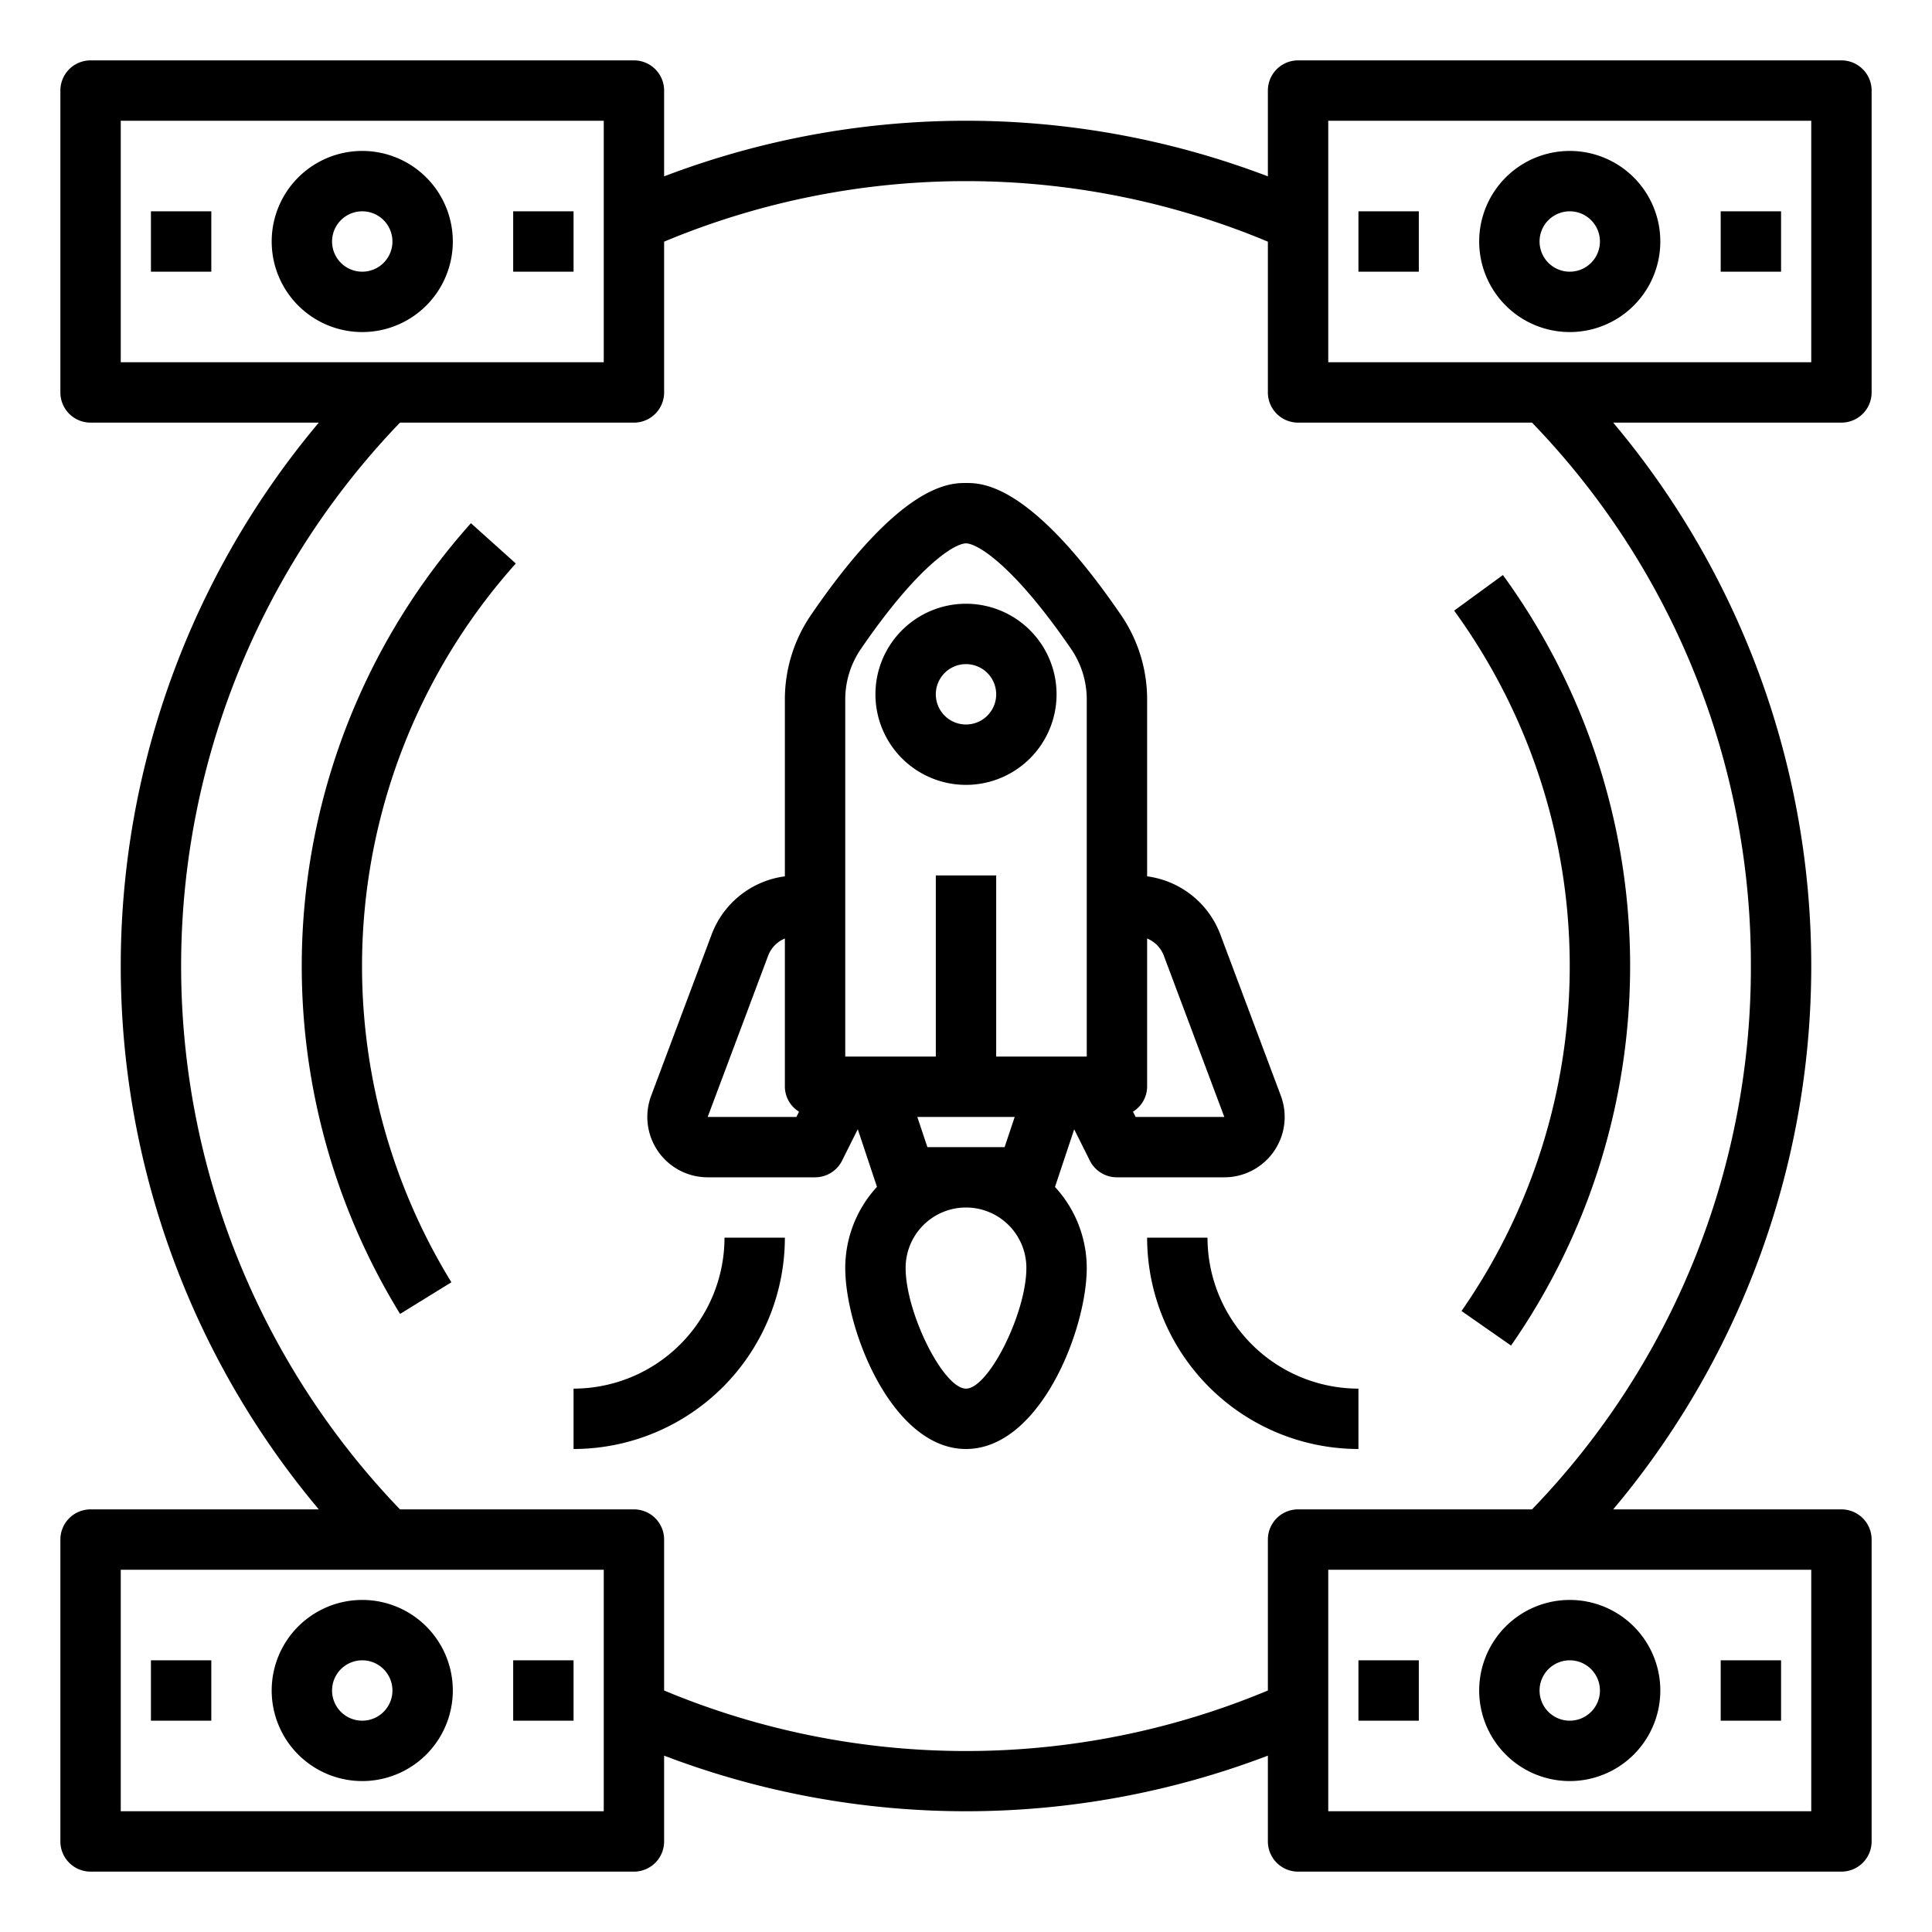 <svg xmlns="http://www.w3.org/2000/svg" viewBox="0 0 64 64" x="0px" y="0px"><g><path d="M62,13V3a1,1,0,0,0-1-1H43a1,1,0,0,0-1,1V5.842a28.065,28.065,0,0,0-20,0V3a1,1,0,0,0-1-1H3A1,1,0,0,0,2,3V13a1,1,0,0,0,1,1h7.561a27.972,27.972,0,0,0,0,36H3a1,1,0,0,0-1,1V61a1,1,0,0,0,1,1H21a1,1,0,0,0,1-1V58.158a28.065,28.065,0,0,0,20,0V61a1,1,0,0,0,1,1H61a1,1,0,0,0,1-1V51a1,1,0,0,0-1-1H53.439a27.972,27.972,0,0,0,0-36H61A1,1,0,0,0,62,13ZM4,4H20v8H4ZM20,60H4V52H20Zm40,0H44V52H60ZM58,32a25.811,25.811,0,0,1-7.25,18H43a1,1,0,0,0-1,1V56a25.94,25.94,0,0,1-20,0V51a1,1,0,0,0-1-1H13.25a25.97,25.97,0,0,1,0-36H21a1,1,0,0,0,1-1V8.005a25.94,25.94,0,0,1,20,0V13a1,1,0,0,0,1,1h7.75A25.811,25.811,0,0,1,58,32Zm2-20H44V4H60Z"></path><path d="M52,11a3,3,0,1,0-3-3A3,3,0,0,0,52,11Zm0-4a1,1,0,1,1-1,1A1,1,0,0,1,52,7Z"></path><rect x="57" y="7" width="2" height="2"></rect><rect x="45" y="7" width="2" height="2"></rect><path d="M12,5a3,3,0,1,0,3,3A3,3,0,0,0,12,5Zm0,4a1,1,0,1,1,1-1A1,1,0,0,1,12,9Z"></path><rect x="5" y="7" width="2" height="2"></rect><rect x="17" y="7" width="2" height="2"></rect><path d="M52,59a3,3,0,1,0-3-3A3,3,0,0,0,52,59Zm0-4a1,1,0,1,1-1,1A1,1,0,0,1,52,55Z"></path><rect x="57" y="55" width="2" height="2"></rect><rect x="45" y="55" width="2" height="2"></rect><path d="M12,59a3,3,0,1,0-3-3A3,3,0,0,0,12,59Zm0-4a1,1,0,1,1-1,1A1,1,0,0,1,12,55Z"></path><rect x="5" y="55" width="2" height="2"></rect><rect x="17" y="55" width="2" height="2"></rect><path d="M15.6,17.332a22.007,22.007,0,0,0-2.347,26.193l1.7-1.048a20.008,20.008,0,0,1,2.134-23.811Z"></path><path d="M48.415,43.429l1.64,1.145a22.01,22.01,0,0,0-.269-25.525L48.17,20.228a20.008,20.008,0,0,1,.245,23.2Z"></path><path d="M42.2,38.14A2,2,0,0,0,42.43,36.3l-2.007-5.351A3.012,3.012,0,0,0,38,29.03V23.185a4.944,4.944,0,0,0-.861-2.806C34.144,16,32.53,16,32,16s-2.144,0-5.139,4.378A4.949,4.949,0,0,0,26,23.185V29.03a3.012,3.012,0,0,0-2.423,1.917L21.57,36.3A2,2,0,0,0,23.443,39H27a1,1,0,0,0,.895-.553l.52-1.04.636,1.909v0A3.971,3.971,0,0,0,28,42c0,2.06,1.558,6,4,6s4-3.94,4-6a3.971,3.971,0,0,0-1.052-2.681v0l.636-1.909.52,1.04A1,1,0,0,0,37,39h3.557A2,2,0,0,0,42.2,38.14ZM30.721,38l-.334-1h3.226l-.334,1ZM28,23.185a2.959,2.959,0,0,1,.511-1.677C30.41,18.733,31.624,18,32,18s1.59.733,3.489,3.508A2.959,2.959,0,0,1,36,23.185V35H33V29H31v6H28ZM23.443,37l2.006-5.351a1,1,0,0,1,.551-.56V36a.982.982,0,0,0,.469.826L26.382,37ZM32,46c-.748,0-2-2.505-2-4a2,2,0,0,1,4,0C34,43.5,32.748,46,32,46Zm5.531-9.174A.982.982,0,0,0,38,36V31.089a.993.993,0,0,1,.55.56L40.557,37H37.618Z"></path><path d="M32,26a3,3,0,1,0-3-3A3,3,0,0,0,32,26Zm0-4a1,1,0,1,1-1,1A1,1,0,0,1,32,22Z"></path><path d="M40,41H38a7.008,7.008,0,0,0,7,7V46A5.006,5.006,0,0,1,40,41Z"></path><path d="M19,46v2a7.008,7.008,0,0,0,7-7H24A5.006,5.006,0,0,1,19,46Z"></path></g></svg>